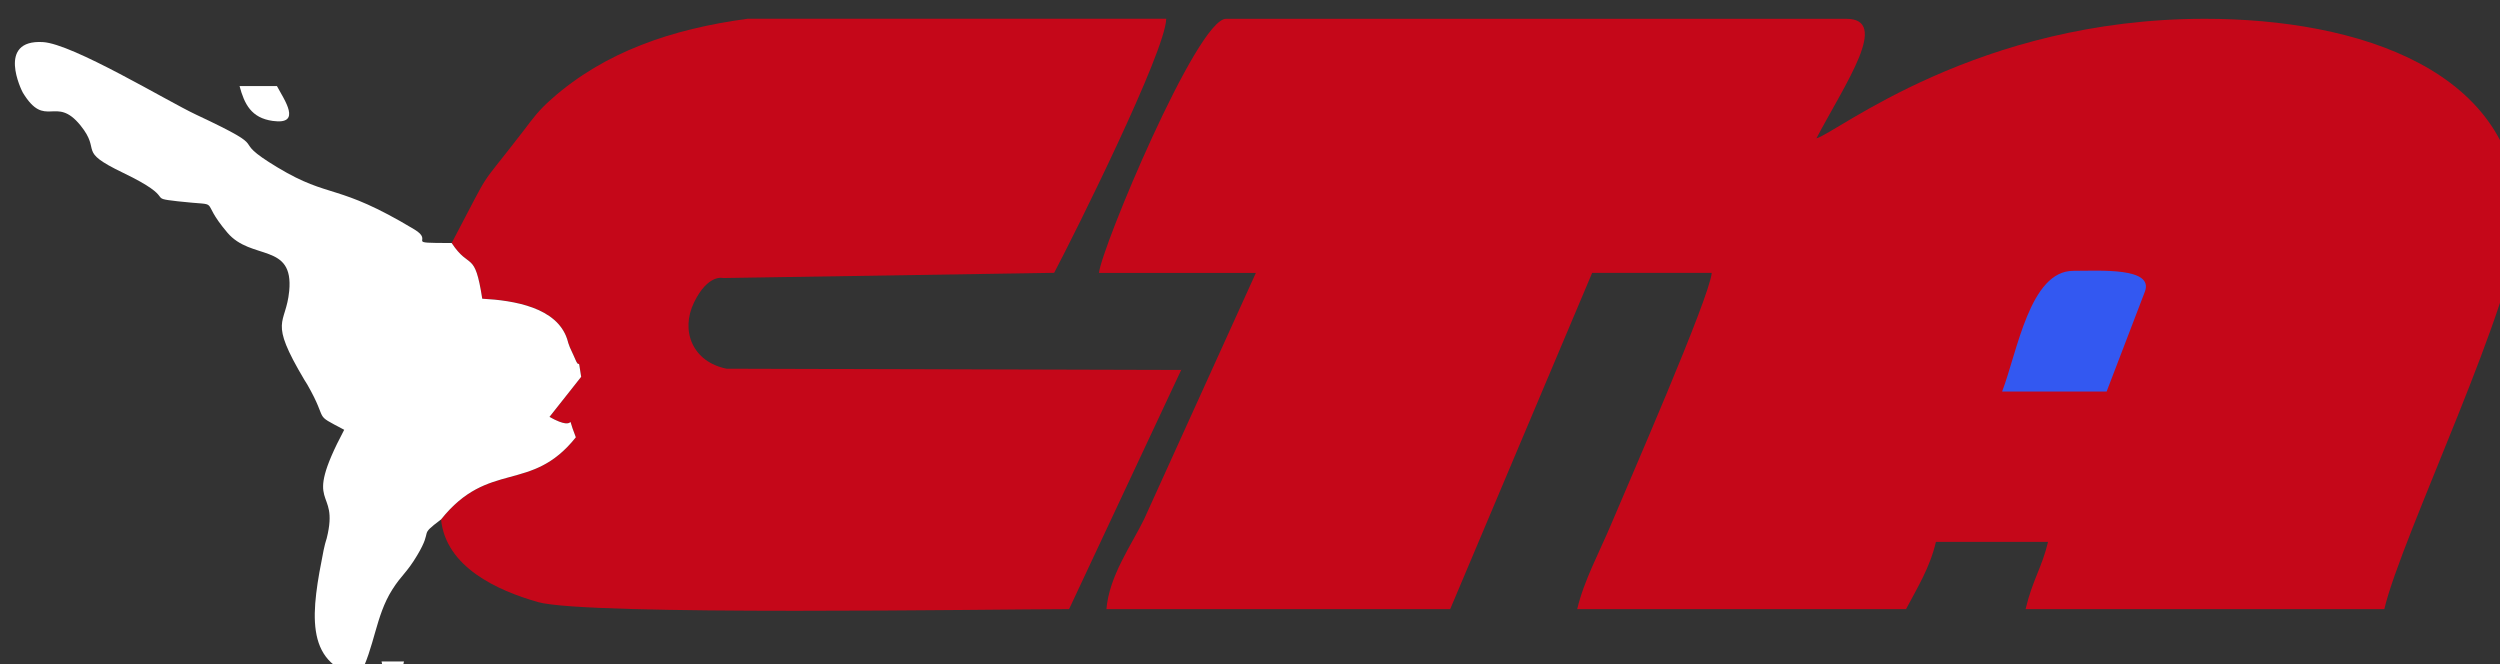 <?xml version="1.0" encoding="UTF-8" standalone="no"?>
<!-- Created with Inkscape (http://www.inkscape.org/) -->

<svg
   xmlns:dc="http://purl.org/dc/elements/1.1/"
   xmlns:cc="http://creativecommons.org/ns#"
   xmlns:rdf="http://www.w3.org/1999/02/22-rdf-syntax-ns#"
   xmlns:svg="http://www.w3.org/2000/svg"
   xmlns="http://www.w3.org/2000/svg"
   xmlns:sodipodi="http://sodipodi.sourceforge.net/DTD/sodipodi-0.dtd"
   xmlns:inkscape="http://www.inkscape.org/namespaces/inkscape"
   width="21.158mm"
   height="5.62mm"
   viewBox="0 0 21.158 5.62"
   version="1.1"
   id="svg1008"
   inkscape:version="0.92.3 (2405546, 2018-03-11)"
   sodipodi:docname="logo-cta.svg">
  <rect x="0" y="0" width="21.158" height="5.62" fill="#333333" stroke="none"/>
  <defs
     id="defs1002" />
  <sodipodi:namedview
     id="base"
     pagecolor="#ffffff"
     bordercolor="#666666"
     borderopacity="1.0"
     inkscape:pageopacity="0.0"
     inkscape:pageshadow="2"
     inkscape:zoom="0.35"
     inkscape:cx="48.313918"
     inkscape:cy="18.766098"
     inkscape:document-units="mm"
     inkscape:current-layer="layer1"
     showgrid="false"
     fit-margin-top="0"
     fit-margin-left="0"
     fit-margin-right="0"
     fit-margin-bottom="0"
     inkscape:window-width="1920"
     inkscape:window-height="986"
     inkscape:window-x="-11"
     inkscape:window-y="-11"
     inkscape:window-maximized="1" />
  <g
     inkscape:label="Capa 1"
     inkscape:groupmode="layer"
     id="layer1"
     transform="translate(69.102,-148.179)">
    <g
       transform="matrix(0.265,0,0,0.265,-149.09,46.969)"
       id="g1565">
      <path
         inkscape:connector-curvature="0"
         id="path941"
         style="fill:#c50719;fill-rule:evenodd"
         d="m 336.938,390.64 h 5.012 l -3.576,7.879 c -0.409,0.831 -1.109,1.801 -1.197,2.86 h 10.978 l 4.534,-10.739 h 3.819 c -0.065,0.787 -2.69,6.782 -3.205,8.012 -0.378,0.902 -0.878,1.813 -1.091,2.727 h 10.501 c 0.358,-0.677 0.764,-1.329 0.955,-2.148 h 3.58 c -0.189,0.81 -0.502,1.228 -0.716,2.148 h 11.456 c 0.541,-2.321 4.296,-10.048 4.296,-12.41 0,-4.803 -5.129,-6.444 -10.024,-6.444 -7.278,0 -11.751,3.642 -12.41,3.819 0.948,-1.792 2.361,-3.819 0.955,-3.819 h -19.808 c -0.928,0 -3.994,7.357 -4.057,8.114 z" />
      <path
         inkscape:connector-curvature="0"
         id="path943"
         style="fill:#c50719;fill-rule:evenodd"
         d="m 316.267,389.685 c 0.582,0.883 0.733,0.206 0.977,1.779 1.009,0.053 2.379,0.276 2.712,1.29 0.009,0.028 0.026,0.099 0.037,0.129 0.011,0.032 0.036,0.1 0.049,0.134 l 0.129,0.282 c 0.23,0.575 0.107,-0.145 0.232,0.66 l -1.012,1.28 c 1.013,0.569 0.457,-0.325 0.842,0.651 -1.429,1.8 -2.781,0.714 -4.306,2.625 0.153,1.517 1.79,2.267 3.098,2.639 1.547,0.441 14.725,0.224 16.959,0.224 l 3.58,-7.637 -14.518,-0.041 c -1.087,-0.218 -1.483,-1.211 -1.037,-2.122 0.446,-0.91 0.923,-0.775 0.924,-0.774 l 10.574,-0.166 c 0.65,-1.228 3.557,-7.065 3.58,-8.114 h -13.373 c -2.421,0.327 -4.557,1.056 -6.259,2.563 -0.433,0.383 -0.582,0.606 -0.895,1.014 -1.556,2.024 -0.925,0.99 -2.292,3.582 z" />
      <path
         inkscape:connector-curvature="0"
         id="path945"
         style="fill:#ffffff;fill-rule:evenodd"
         d="m 315.926,398.515 c 1.525,-1.911 2.877,-0.825 4.306,-2.625 -0.385,-0.976 0.171,-0.083 -0.842,-0.651 l 1.012,-1.28 c -0.125,-0.805 -0.002,-0.085 -0.232,-0.66 l -0.129,-0.282 c -0.013,-0.034 -0.038,-0.102 -0.049,-0.134 -0.01,-0.03 -0.027,-0.101 -0.037,-0.129 -0.333,-1.014 -1.703,-1.237 -2.712,-1.29 -0.244,-1.573 -0.395,-0.896 -0.977,-1.779 -1.593,0 -0.519,-0.03 -1.19,-0.433 -2.492,-1.499 -2.678,-0.962 -4.366,-1.978 -1.727,-1.039 0.049,-0.443 -2.607,-1.689 -0.924,-0.433 -3.936,-2.262 -4.892,-2.317 -1.49,-0.085 -0.676,1.556 -0.64,1.615 0.722,1.188 1.046,0.062 1.843,1.049 0.687,0.85 -0.141,0.789 1.355,1.509 1.81,0.871 0.693,0.792 1.75,0.912 1.513,0.172 0.614,-0.141 1.585,1.002 0.763,0.898 2.122,0.312 1.974,1.862 -0.108,1.12 -0.681,0.879 0.485,2.84 0.027,0.045 0.065,0.102 0.092,0.147 0.713,1.244 0.145,0.899 1.179,1.446 -1.386,2.619 -0.133,1.762 -0.558,3.465 -0.014,0.058 -0.04,0.121 -0.054,0.183 -0.015,0.067 -0.032,0.129 -0.046,0.2 -0.381,1.918 -0.659,3.609 1.137,4.027 0.499,-0.942 0.516,-1.913 1.053,-2.765 0.303,-0.481 0.457,-0.526 0.803,-1.107 0.528,-0.885 0.007,-0.573 0.759,-1.14 z" />
      <path
         inkscape:connector-curvature="0"
         id="path947"
         style="fill:#ffffff;fill-rule:evenodd"
         d="m 310.686,384.673 h -1.194 c 0.154,0.575 0.373,1.017 1.057,1.113 0.955,0.135 0.367,-0.678 0.137,-1.113 z" />
      <path
         inkscape:connector-curvature="0"
         id="path949"
         style="fill:#ffffff;fill-rule:evenodd"
         d="m 314.505,403.766 c 0.18,-0.322 0.13,-0.264 0.238,-0.716 h -0.716 c 0.157,0.654 -0.097,0.372 0.477,0.716 z" />
      <path
         inkscape:connector-curvature="0"
         id="path951"
         style="fill:#3358f1;fill-rule:evenodd"
         d="m 368.054,390.574 c 0.847,0 2.587,-0.117 2.287,0.667 l -1.221,3.188 h -3.338 c 0.491,-1.285 0.887,-3.855 2.272,-3.855 z" />
    </g>
  </g>
</svg>
